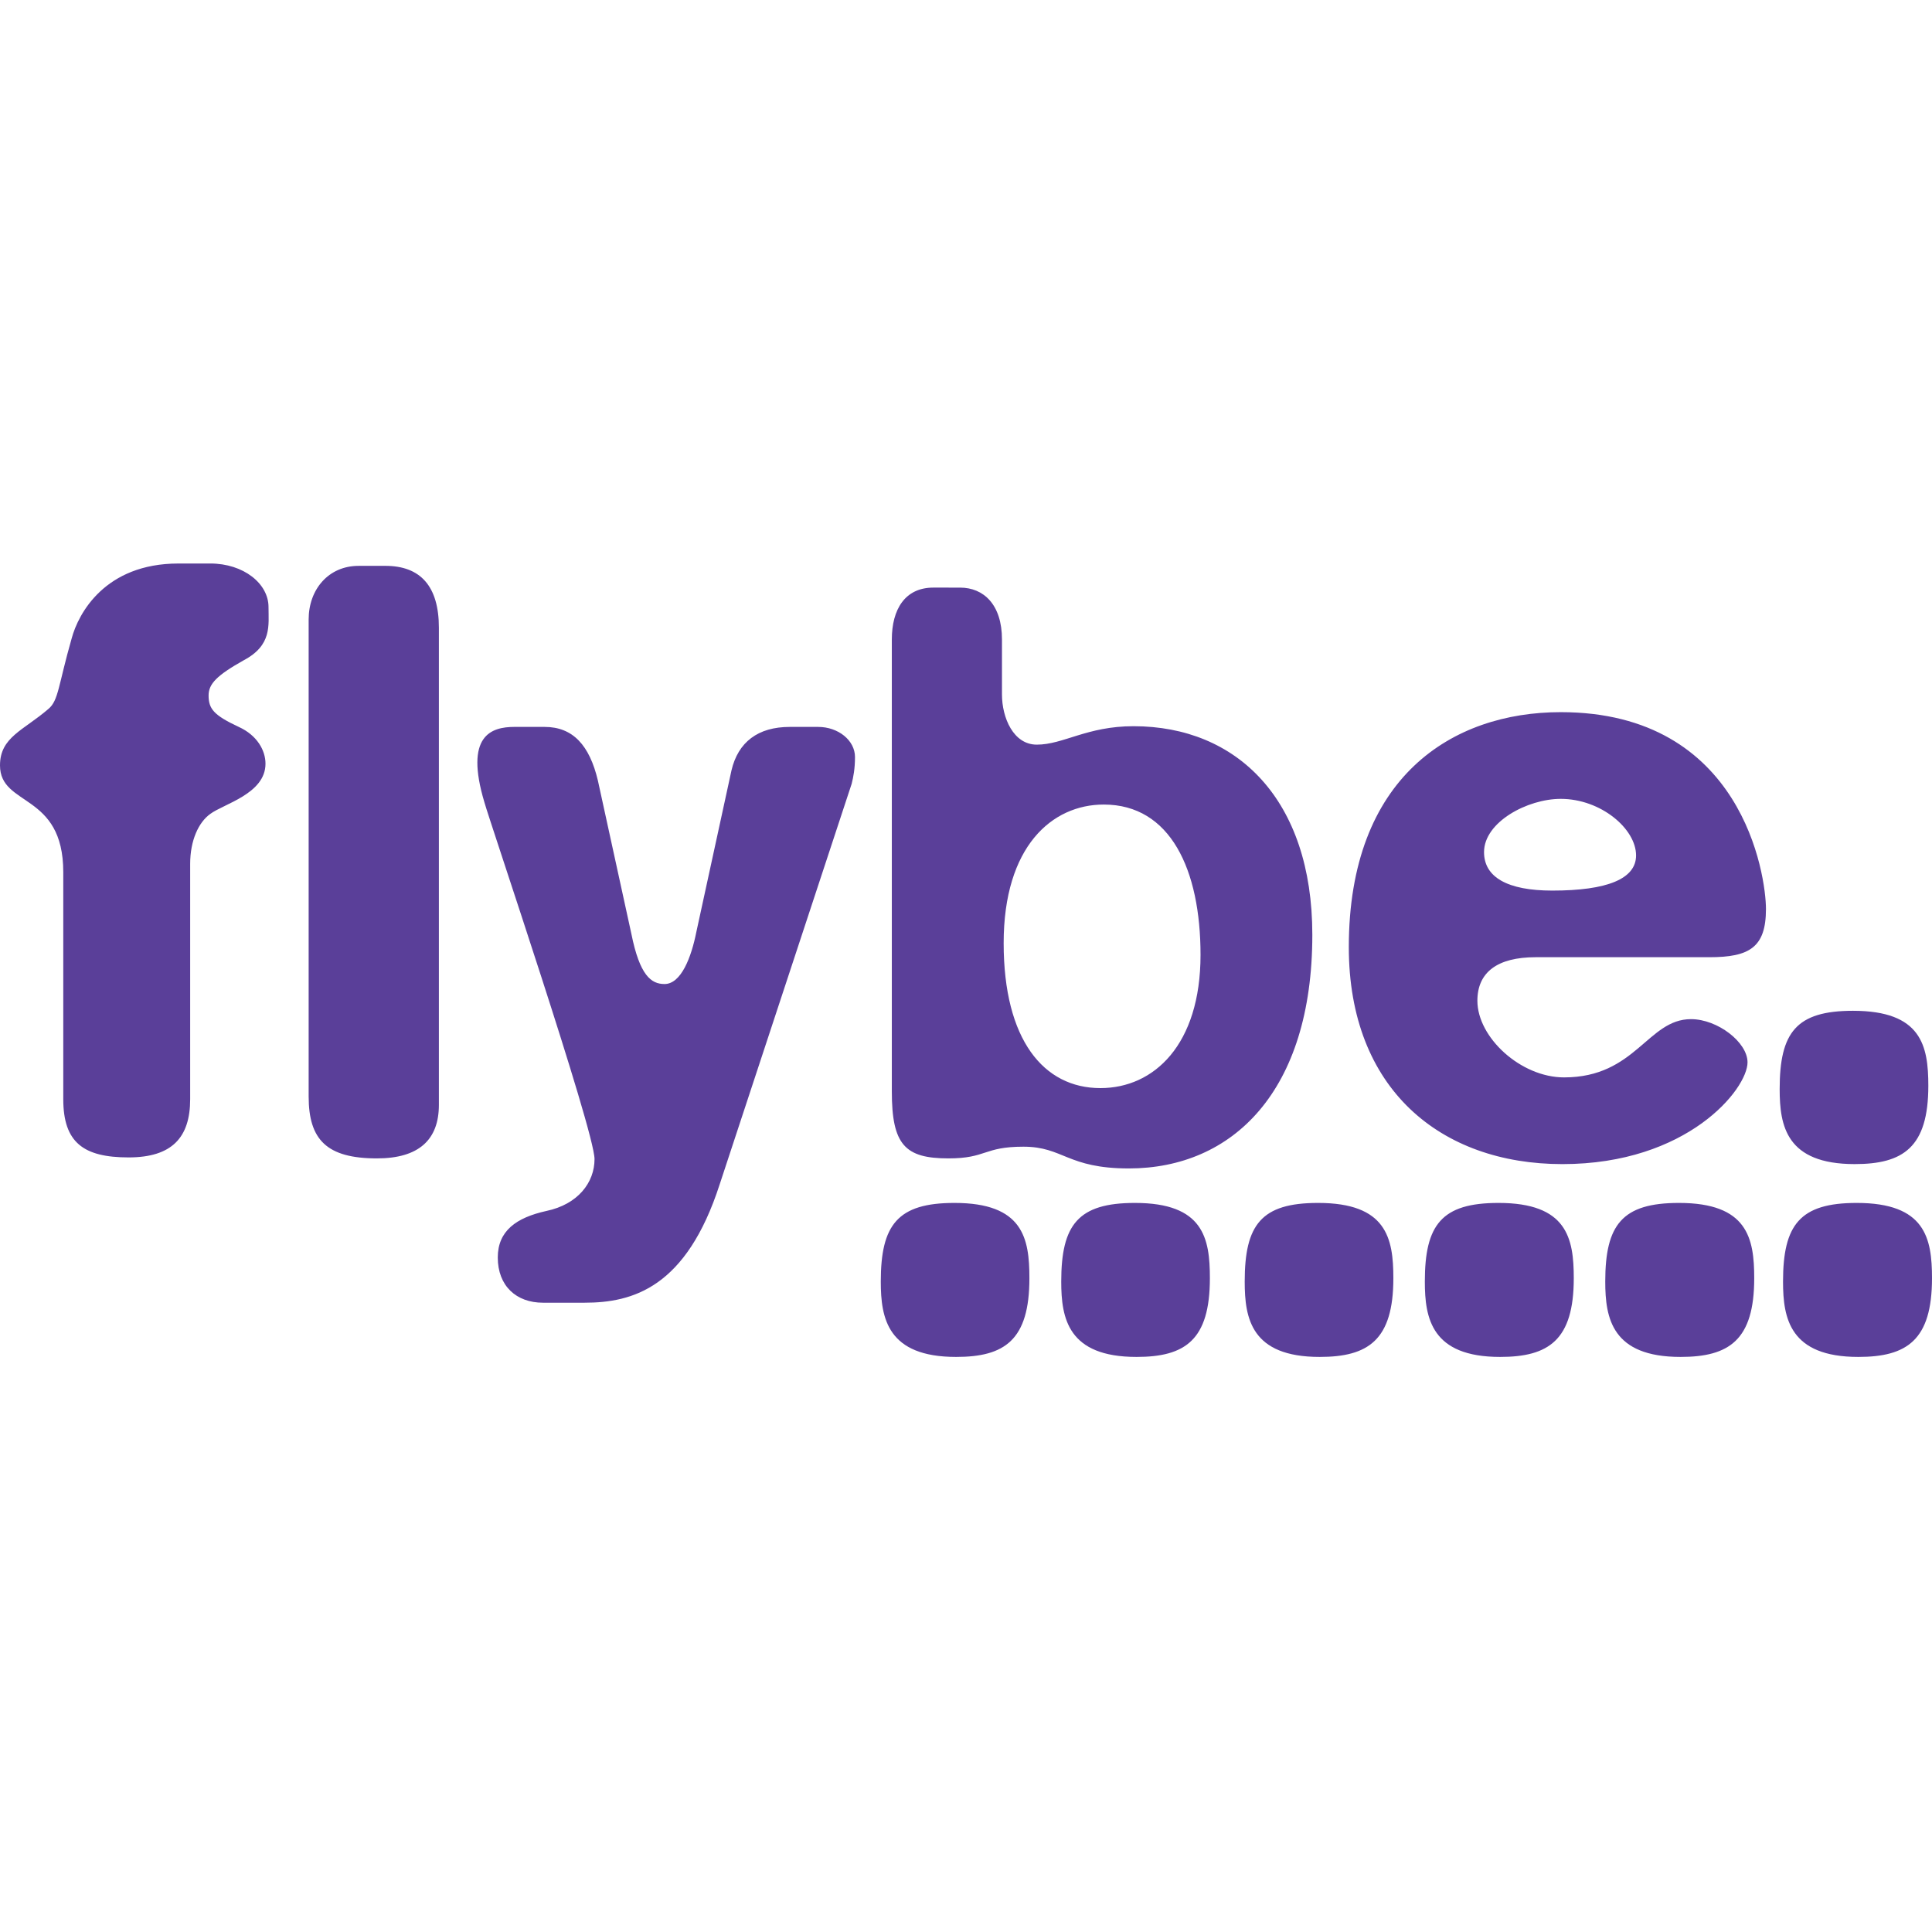 <svg xmlns="http://www.w3.org/2000/svg" width="120" height="120" viewBox="0 0 120 120">
  <path fill="#5A3F99" d="M11.082,35 L11.082,35.001 C6.521,35.001 4.865,38.103 4.45,39.658 C3.621,42.56 3.637,43.506 3.015,44.026 C1.461,45.371 0,45.778 0,47.539 C0,50.13 3.93,49.199 3.93,54.173 L3.93,68.271 C3.93,70.965 5.186,71.889 7.986,71.889 C10.679,71.889 11.812,70.654 11.812,68.271 L11.812,53.653 C11.812,52.202 12.333,51.074 13.059,50.555 C13.888,49.932 16.49,49.303 16.49,47.436 C16.49,46.606 15.968,45.667 14.828,45.149 C13.273,44.422 12.956,44.025 12.956,43.194 C12.956,42.469 13.482,41.942 15.139,41.01 C16.901,40.077 16.678,38.843 16.678,37.704 C16.678,36.251 15.132,35 13.059,35 L11.082,35 Z M22.27,35.146 L22.27,35.147 C20.405,35.147 19.171,36.61 19.171,38.474 L19.171,68.104 C19.171,70.799 20.304,71.95 23.413,71.95 C26.004,71.95 27.26,70.802 27.26,68.623 L27.26,38.993 C27.26,36.404 26.11,35.146 23.933,35.146 L22.27,35.146 Z M57.972,36.497 C56.209,36.497 55.393,37.854 55.393,39.721 L55.393,67.792 C55.393,71.109 56.213,71.95 58.908,71.95 C61.291,71.95 61.08,71.223 63.566,71.223 C66.054,71.223 66.281,72.574 70.115,72.574 C76.539,72.574 81.511,67.803 81.511,58.061 C81.511,49.667 76.831,45.106 70.406,45.106 C67.502,45.106 66.055,46.251 64.396,46.251 C62.945,46.251 62.234,44.582 62.234,43.132 L62.234,39.72 C62.234,37.544 61.086,36.498 59.635,36.498 L57.972,36.497 Z M96.94,44.233 C90.204,44.233 83.777,48.259 83.777,58.83 C83.777,67.639 89.479,72.305 97.043,72.305 C104.816,72.305 108.542,67.641 108.542,65.983 C108.542,64.739 106.685,63.301 105.029,63.301 C102.335,63.301 101.603,66.919 97.148,66.919 C94.453,66.919 91.763,64.437 91.763,62.158 C91.763,60.396 92.997,59.454 95.381,59.454 L106.172,59.454 C108.661,59.454 109.687,58.844 109.687,56.46 C109.686,54.389 108.237,44.234 96.94,44.233 L96.94,44.233 Z M31.958,45.149 C30.506,45.149 28.843,45.682 30.086,49.828 C30.396,50.968 36.927,70.231 36.927,71.994 C36.927,73.445 35.902,74.804 33.933,75.216 C32.066,75.631 30.918,76.45 30.918,78.106 C30.918,79.868 32.066,80.914 33.725,80.914 L36.305,80.914 C39.308,80.914 42.631,79.978 44.704,73.552 L52.898,48.684 C53.003,48.267 53.105,47.747 53.105,47.02 C53.105,45.983 52.063,45.15 50.818,45.15 L49.051,45.15 C47.083,45.15 45.846,46.09 45.433,47.853 L43.249,57.896 C42.939,59.452 42.31,61.12 41.274,61.12 C40.445,61.12 39.735,60.59 39.215,57.999 L37.135,48.477 C36.618,46.3 35.591,45.15 33.829,45.15 L31.958,45.149 Z M96.94,49.619 C99.428,49.619 101.619,51.474 101.619,53.133 C101.619,54.584 99.837,55.316 96.418,55.316 C93.619,55.316 92.176,54.479 92.176,52.926 C92.178,51.061 94.868,49.619 96.94,49.619 L96.94,49.619 Z M68.556,49.972 C72.7,49.972 74.567,54.022 74.567,59.308 C74.567,64.905 71.665,67.584 68.349,67.584 C64.825,67.584 62.339,64.59 62.339,58.581 C62.339,52.571 65.342,49.972 68.556,49.972 L68.556,49.972 Z M115.093,62.782 C111.569,62.782 110.538,64.123 110.538,67.647 C110.538,69.927 110.947,72.304 115.197,72.304 C118.201,72.304 119.772,71.273 119.772,67.439 C119.772,64.95 119.342,62.782 115.093,62.782 L115.093,62.782 Z M59.283,74.716 C55.753,74.716 54.707,76.07 54.707,79.602 C54.707,81.887 55.127,84.281 59.386,84.281 C62.397,84.281 63.938,83.241 63.938,79.395 C63.94,76.903 63.542,74.716 59.283,74.716 Z M70.491,74.716 C66.959,74.716 65.915,76.07 65.915,79.602 C65.915,81.887 66.333,84.281 70.593,84.281 C73.604,84.281 75.148,83.241 75.148,79.395 C75.149,76.903 74.749,74.716 70.491,74.716 Z M81.865,74.716 C78.335,74.716 77.311,76.07 77.311,79.602 C77.311,81.887 77.709,84.281 81.968,84.281 C84.979,84.281 86.544,83.241 86.544,79.395 C86.544,76.903 86.124,74.716 81.865,74.716 L81.865,74.716 Z M93.073,74.716 C89.541,74.716 88.499,76.07 88.499,79.602 C88.499,81.887 88.917,84.281 93.176,84.281 C96.187,84.281 97.75,83.241 97.75,79.395 C97.75,76.903 97.333,74.716 93.073,74.716 L93.073,74.716 Z M104.281,74.716 C100.751,74.716 99.705,76.07 99.705,79.602 C99.705,81.887 100.125,84.281 104.384,84.281 C107.395,84.281 108.958,83.241 108.958,79.395 C108.959,76.903 108.542,74.716 104.281,74.716 L104.281,74.716 Z M115.323,74.716 C111.793,74.716 110.747,76.07 110.747,79.602 C110.747,81.887 111.167,84.281 115.426,84.281 C118.438,84.281 120,83.241 120,79.395 C120,76.903 119.582,74.716 115.323,74.716 Z"/>
</svg>
